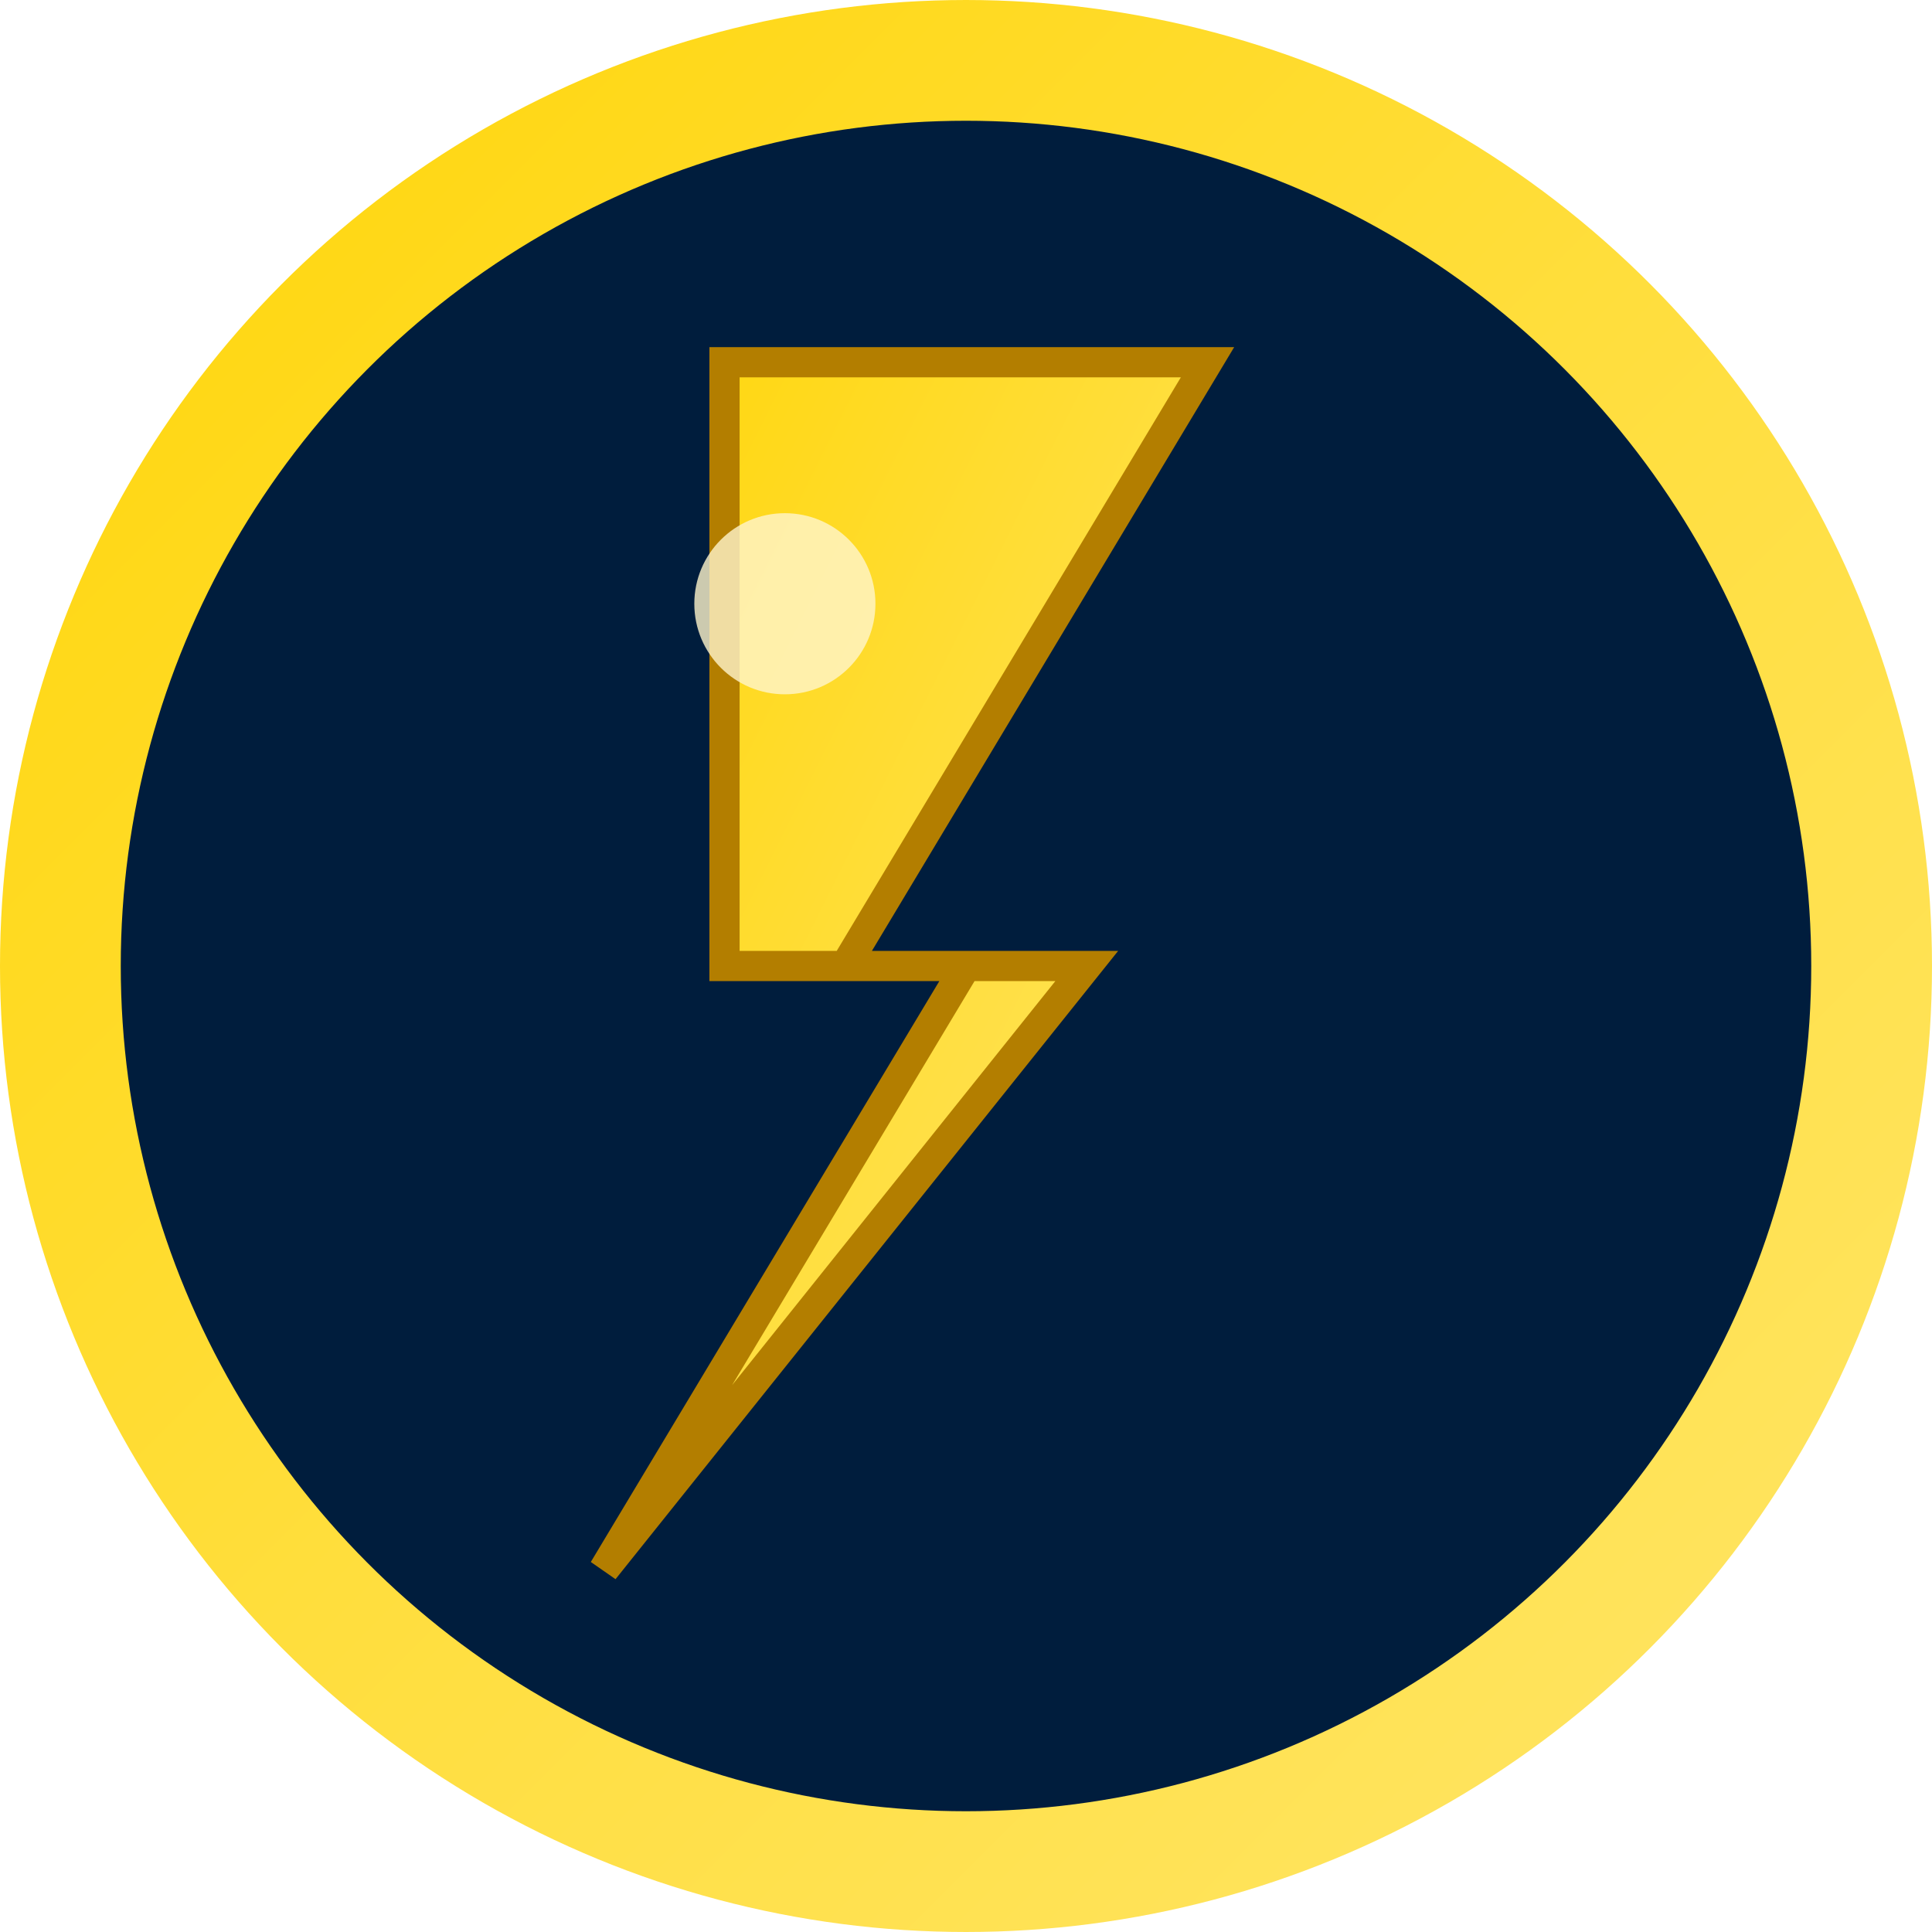<svg width="32" height="32" viewBox="0 0 32 32" fill="none" xmlns="http://www.w3.org/2000/svg">
  <defs>
    <linearGradient id="lightning" x1="0%" y1="0%" x2="100%" y2="100%">
      <stop offset="0%" style="stop-color:#ffd60a;stop-opacity:1" />
      <stop offset="50%" style="stop-color:#ffde3d;stop-opacity:1" />
      <stop offset="100%" style="stop-color:#ffe566;stop-opacity:1" />
    </linearGradient>
    <filter id="glow">
      <feGaussianBlur stdDeviation="2" result="coloredBlur"/>
      <feMerge> 
        <feMergeNode in="coloredBlur"/>
        <feMergeNode in="SourceGraphic"/>
      </feMerge>
    </filter>
  </defs>
  
  <!-- Background circle -->
  <circle cx="16" cy="16" r="15" fill="#001d3d" stroke="url(#lightning)" stroke-width="2"/>
  
  <!-- Lightning bolt -->
  <path d="M12 6 L20 6 L14 16 L18 16 L10 26 L16 16 L12 16 Z" 
        fill="url(#lightning)" 
        filter="url(#glow)"
        stroke="#b37e00" 
        stroke-width="0.5"/>
  
  <!-- Highlight -->
  <circle cx="13" cy="10" r="1.5" fill="#fff5cc" opacity="0.8"/>
</svg>
